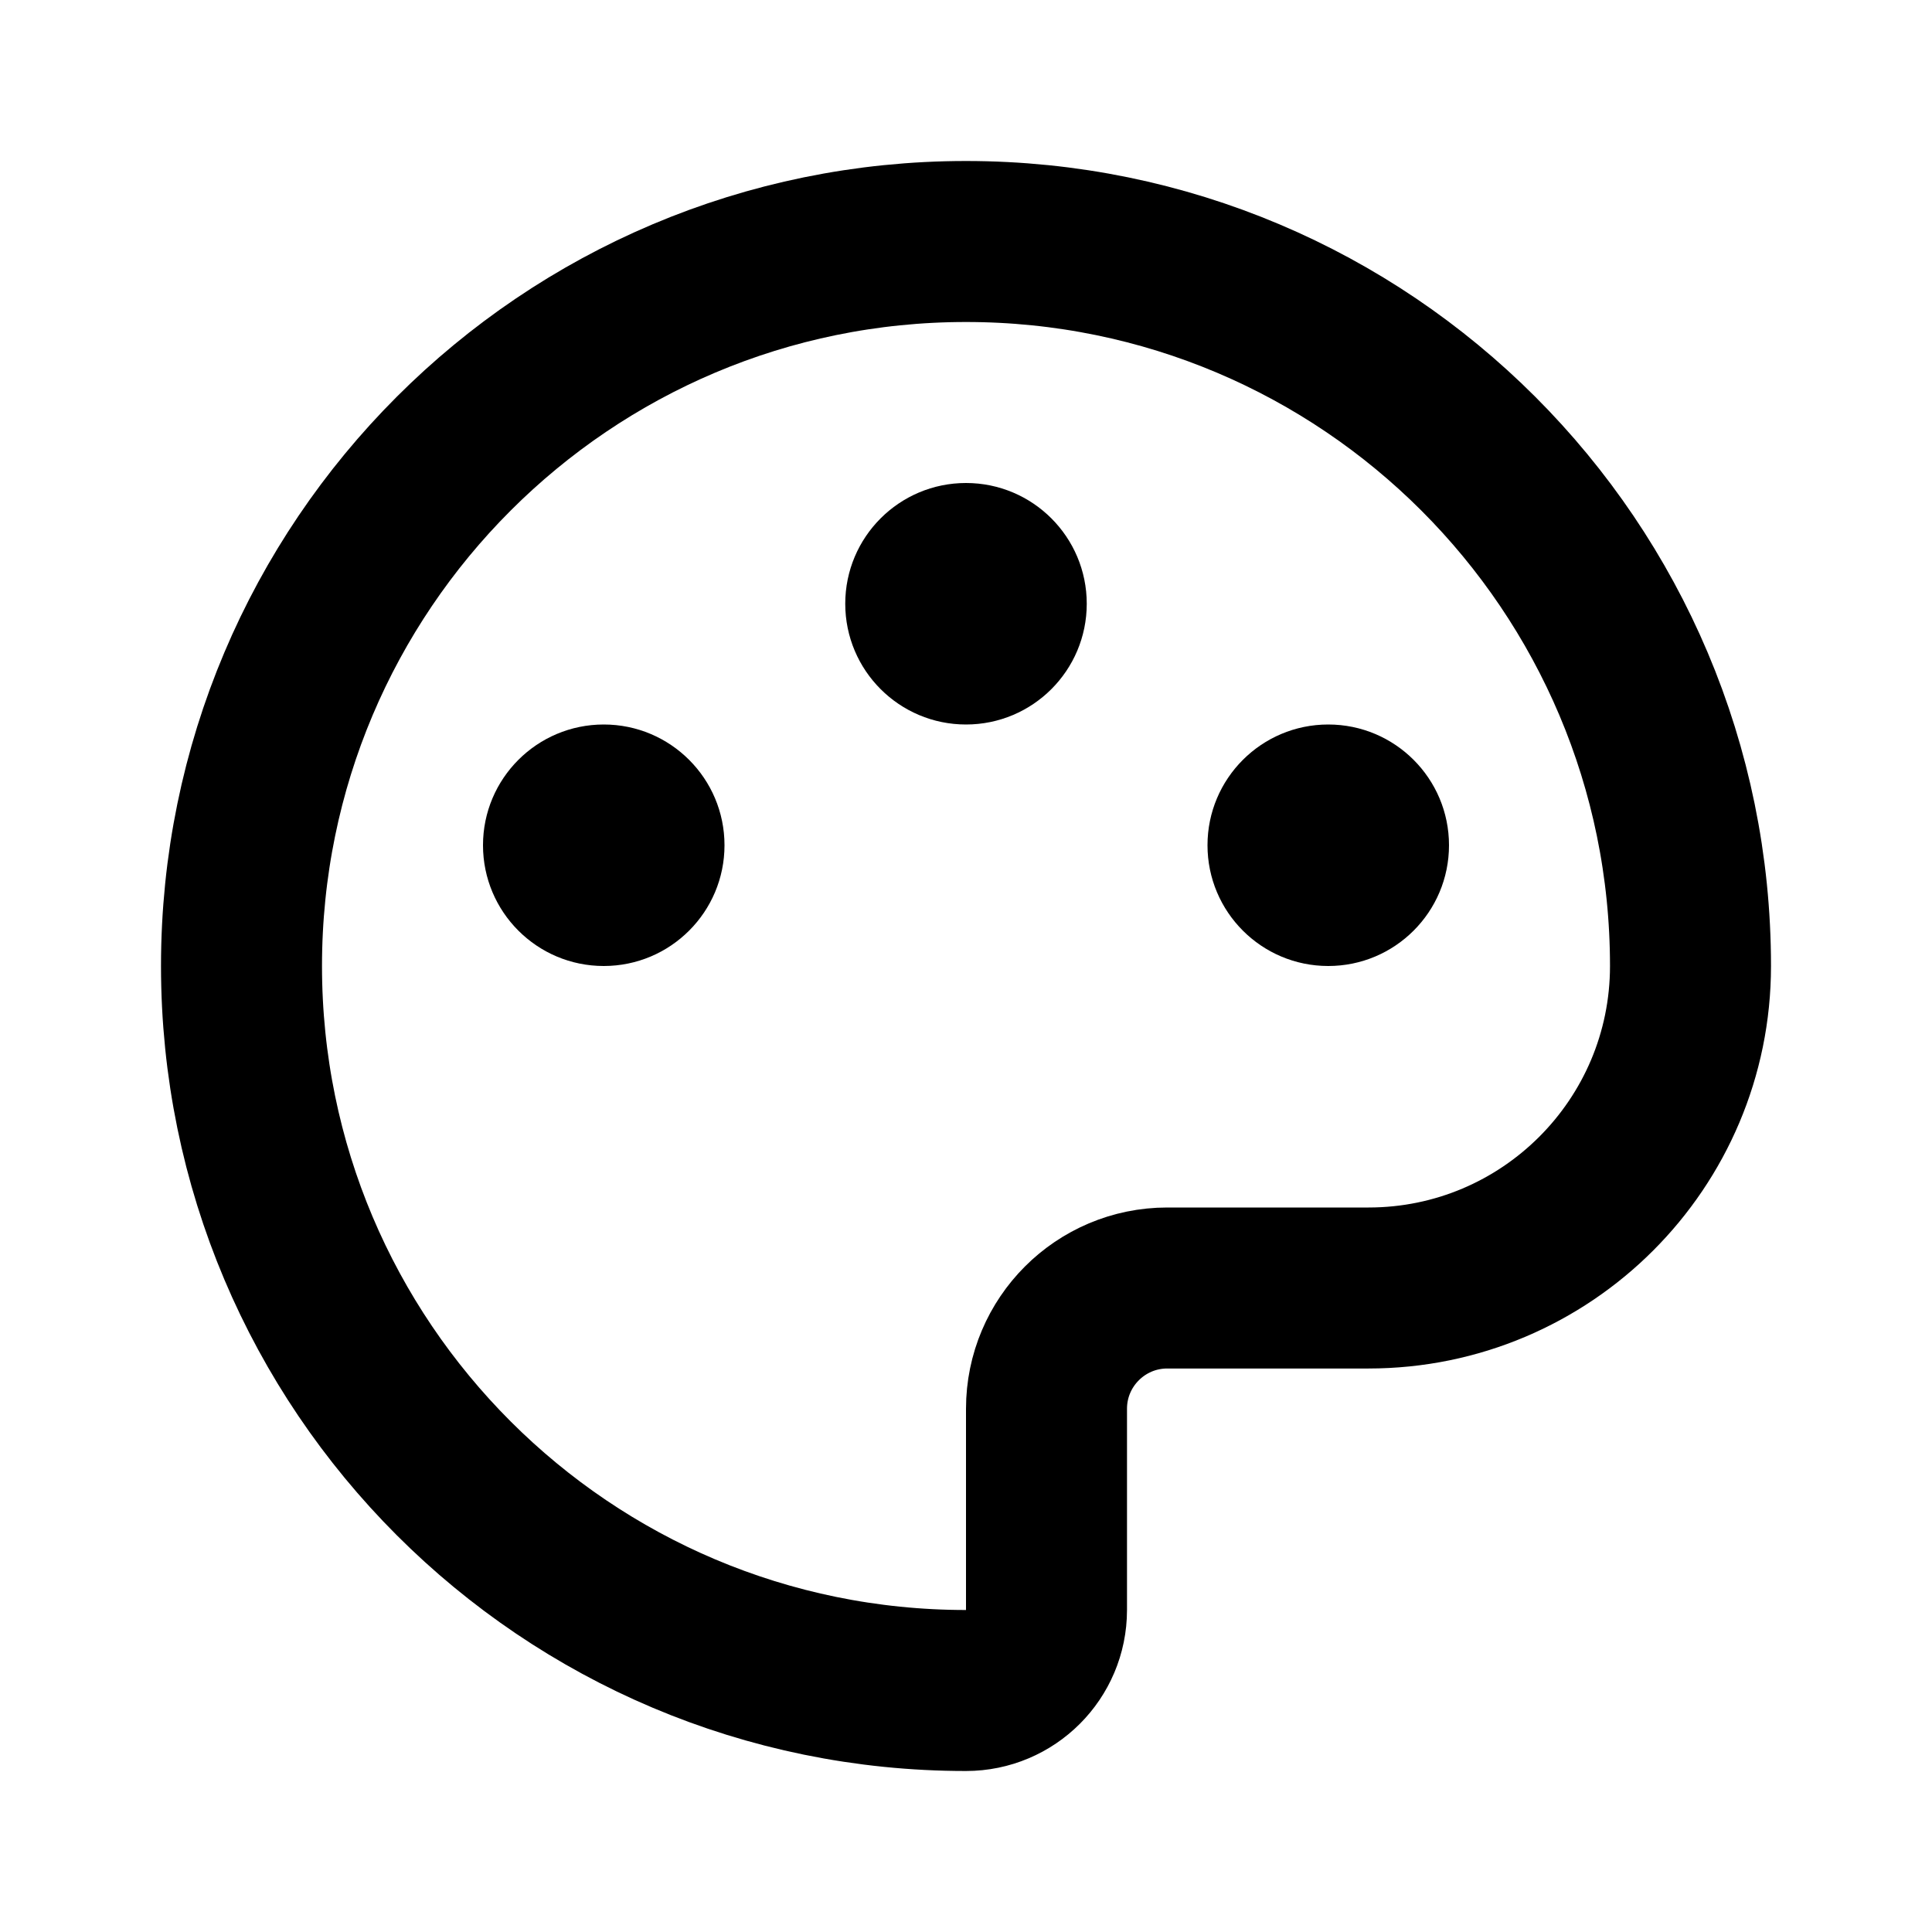 <?xml version="1.0" encoding="UTF-8"?>
<svg width="24" height="24" viewBox="0 0 24 24" fill="none" xmlns="http://www.w3.org/2000/svg">
    <path d="M12 3C7.029 3 3 7.029 3 12C3 16.971 7.029 21 12 21C12.552 21 13 20.552 13 20V17.5C13 16.672 13.672 16 14.5 16H17C19.209 16 21 14.209 21 12C21 7.029 16.971 3 12 3Z" stroke="currentColor" stroke-width="2"/>
    <circle cx="7.5" cy="10.5" r="1.5" fill="currentColor"/>
    <circle cx="12" cy="7.5" r="1.5" fill="currentColor"/>
    <circle cx="16.5" cy="10.5" r="1.5" fill="currentColor"/>
</svg>
